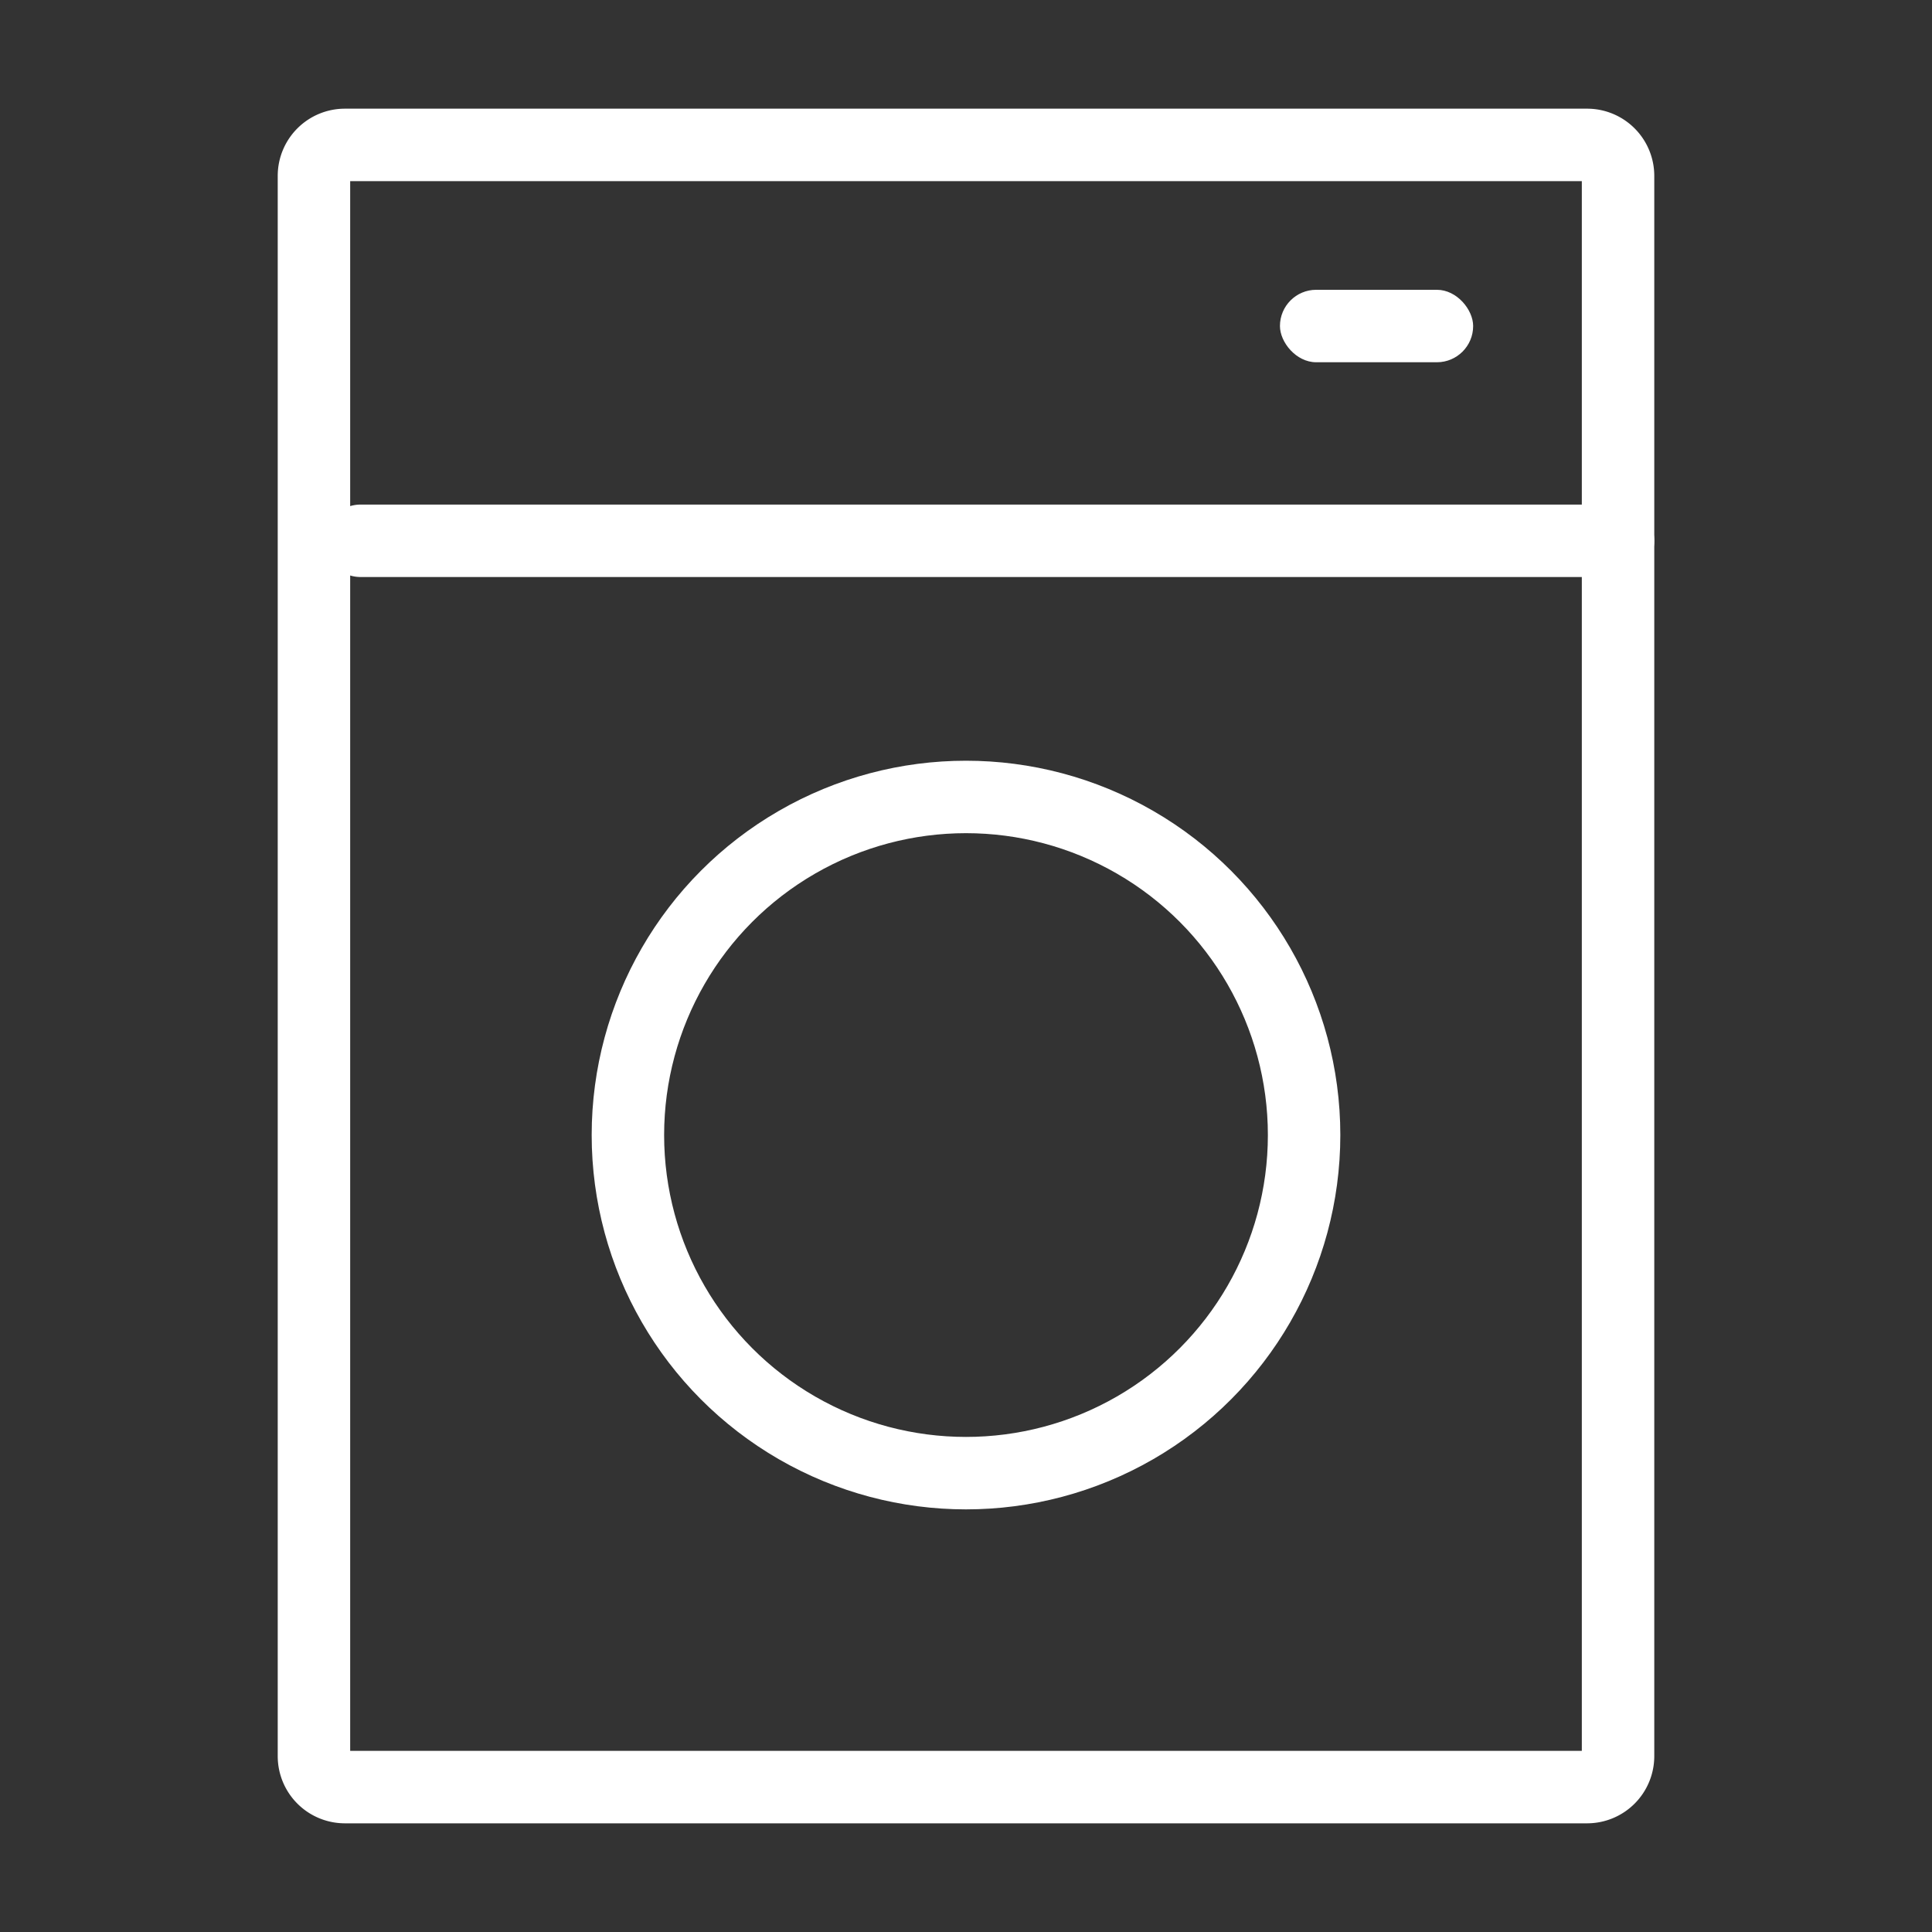 <svg id="img_washer_MO_80" xmlns="http://www.w3.org/2000/svg" width="80" height="80" viewBox="0 0 80 80">
  <rect x="0" y="0" width="80" height="80" fill="#333333" stroke="none"/>
  <g id="img_washer_MO_80-2" data-name="img_washer_MO_80" transform="translate(0)">
    <g id="ic_washer_MO_80">
      <g id="ic_washer_40">
        <g id="ic_washer_40-2" data-name="ic_washer_40">
          <path id="guidebox" d="M0,80H80V0H0Z" transform="translate(0)" fill="none"/>
          <g id="icon" transform="translate(13 6)">
            <g id="Group_8" data-name="Group 8">
              <g id="Group_3" data-name="Group 3">
                <path id="Rectangle" d="M0,27.462V1.282A1.282,1.282,0,0,1,1.282,0H52.718A1.282,1.282,0,0,1,54,1.282V66.718A1.282,1.282,0,0,1,52.718,68H1.282A1.282,1.282,0,0,1,0,66.718V27.462Z" fill="none" stroke="#fff" stroke-linecap="round" stroke-linejoin="round" stroke-miterlimit="10" stroke-width="3"/>
                <circle id="Oval" cx="14" cy="14" r="14" transform="translate(13 27)" fill="none" stroke="#fff" stroke-miterlimit="10" stroke-width="3"/>
                <path id="Stroke_3" data-name="Stroke 3" d="M0,.964H52.071" transform="translate(1.929 15.429)" fill="none" stroke="#fff" stroke-linecap="round" stroke-linejoin="round" stroke-miterlimit="10" stroke-width="3"/>
                <rect id="Rectangle-2" data-name="Rectangle" width="8" height="3" rx="1.5" transform="translate(40 6)" fill="#fff"/>
              </g>
            </g>
          </g>
        </g>
      </g>
    </g>
  </g>
</svg>
